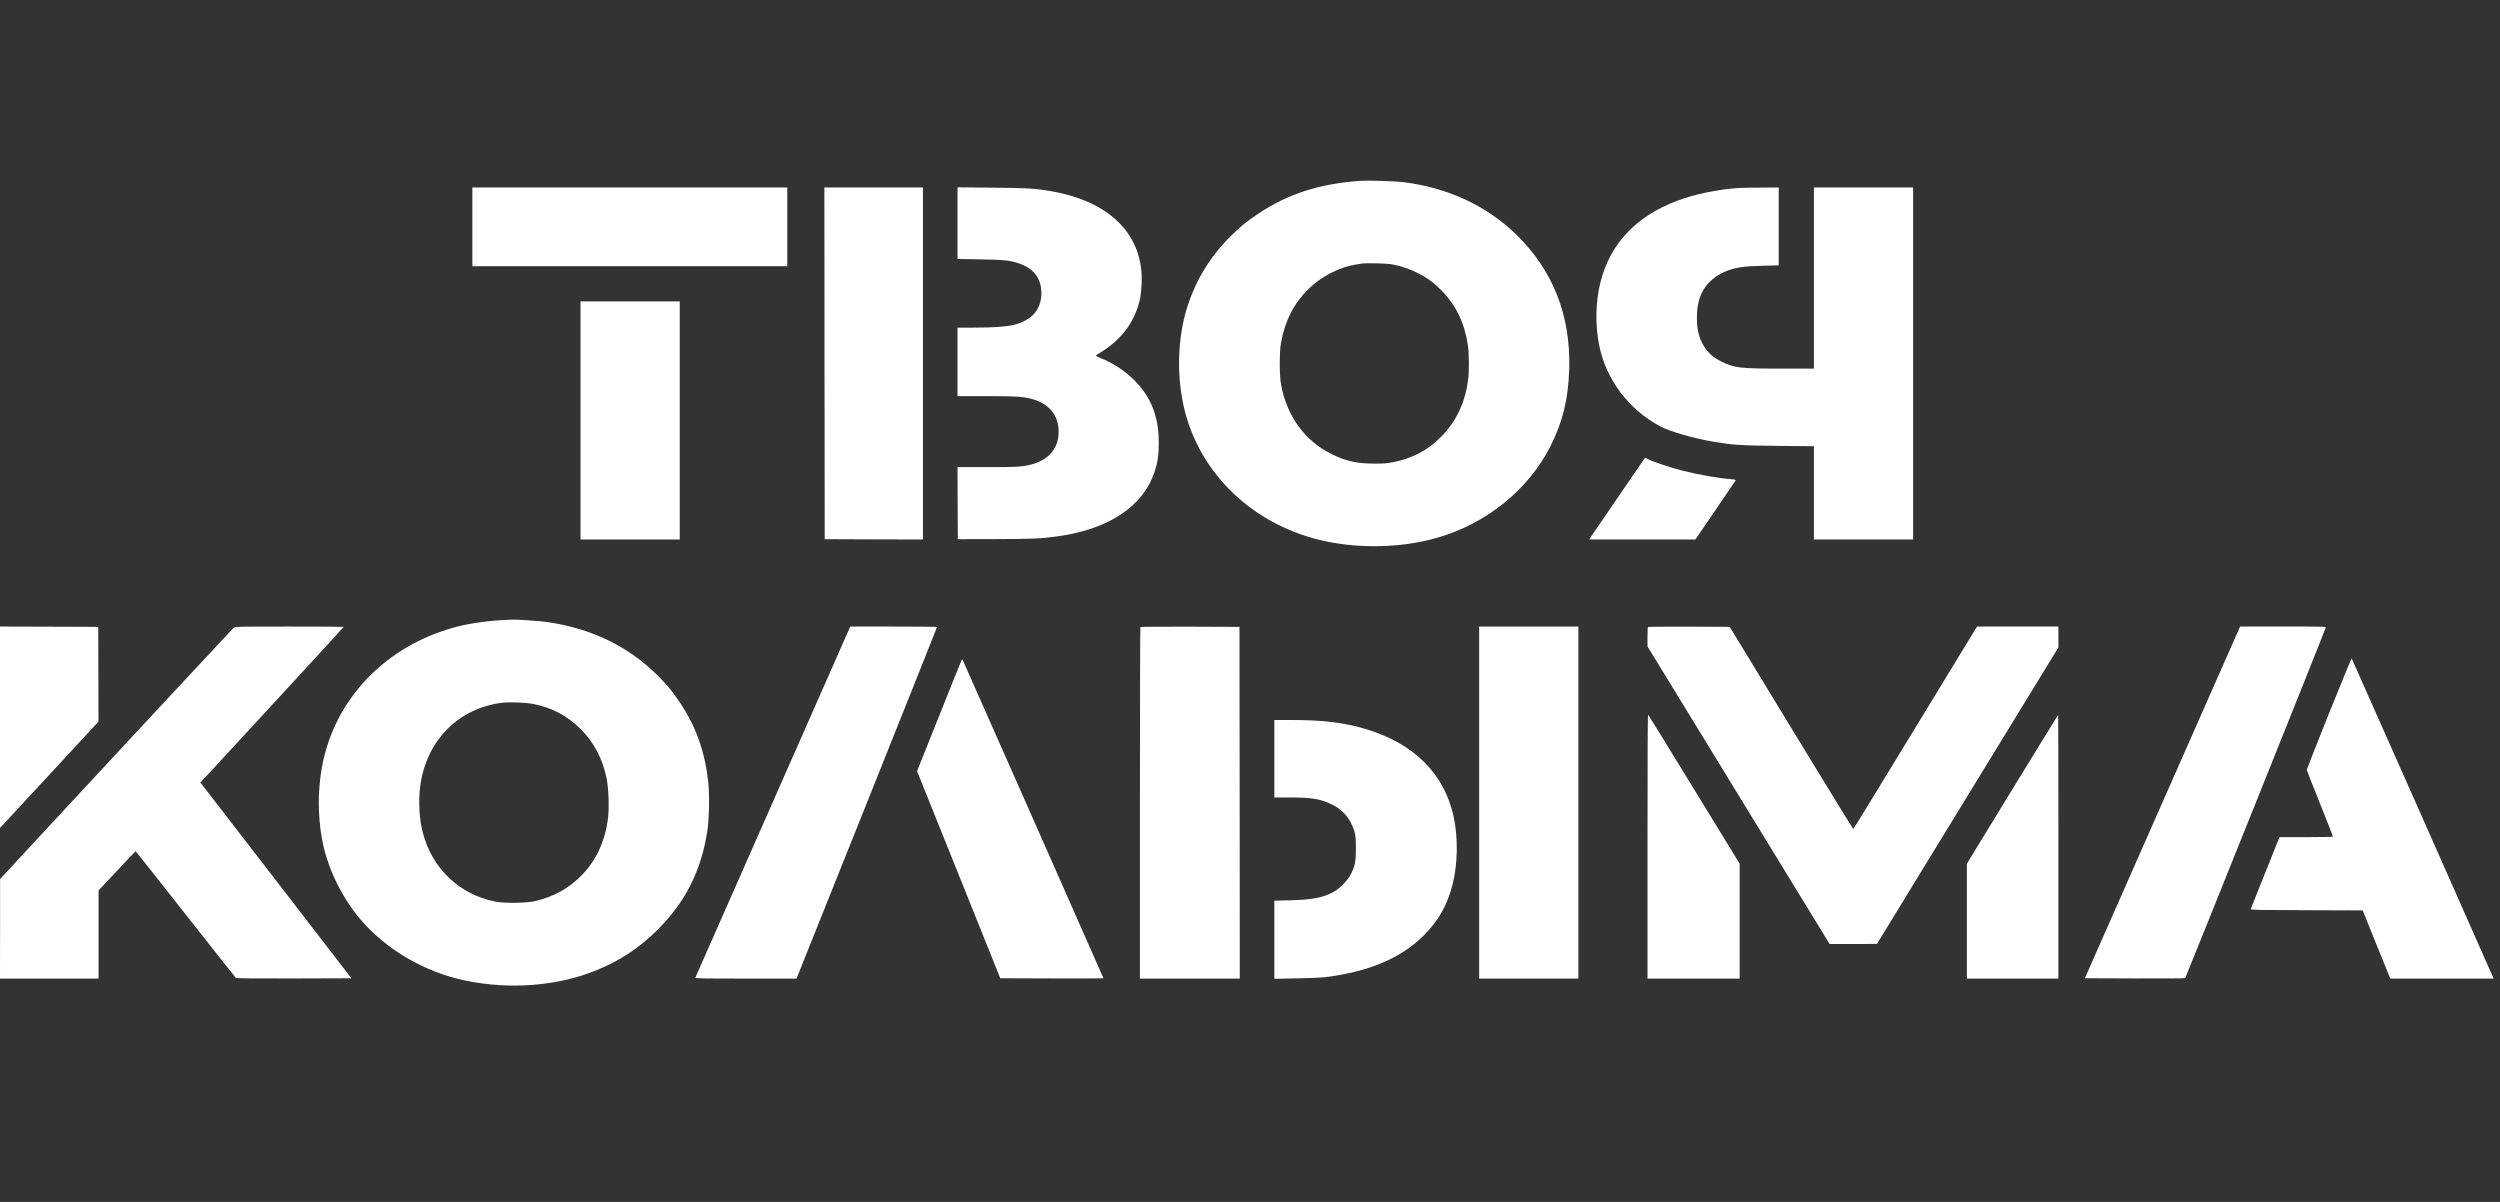 <svg width="104" height="50" viewBox="0 0 104 50" fill="none" xmlns="http://www.w3.org/2000/svg">
<rect x="0" y="0" width="104" height="50" fill="#333333" stroke="none"/>
<path d="M56.568 7.523C54.855 7.653 53.575 8.068 52.321 8.904C51.852 9.219 51.588 9.434 51.173 9.847C50.334 10.688 49.754 11.639 49.394 12.76C48.971 14.091 48.934 15.745 49.299 17.14C50.033 19.938 52.408 22.042 55.436 22.574C56.887 22.83 58.485 22.753 59.821 22.361C61.855 21.768 63.575 20.372 64.492 18.575C65.008 17.563 65.245 16.589 65.28 15.332C65.341 13.103 64.595 11.229 63.059 9.741C61.818 8.54 60.189 7.792 58.338 7.573C58 7.533 56.86 7.501 56.568 7.523ZM58.024 11.019C58.375 11.096 58.698 11.213 59.025 11.381C59.408 11.58 59.685 11.788 59.986 12.102C60.585 12.723 60.937 13.466 61.067 14.382C61.113 14.704 61.121 15.438 61.078 15.761C60.958 16.743 60.583 17.534 59.936 18.184C59.39 18.735 58.748 19.07 57.952 19.227C57.718 19.275 57.563 19.286 57.18 19.286C56.464 19.286 55.998 19.185 55.423 18.905C54.28 18.346 53.535 17.324 53.29 15.987C53.221 15.609 53.221 14.634 53.29 14.256C53.458 13.338 53.825 12.621 54.437 12.017C54.967 11.495 55.739 11.101 56.448 10.997C56.557 10.981 56.677 10.963 56.714 10.957C56.751 10.949 57.002 10.949 57.273 10.955C57.646 10.963 57.83 10.979 58.024 11.019Z" fill="white"/>
<path d="M19.65 9.437V11.074H26.2H32.751V9.437V7.799H26.2H19.65V9.437Z" fill="white"/>
<path d="M34.3 15.113L34.308 22.43L36.353 22.438L38.395 22.443V15.121V7.799H36.345H34.294L34.3 15.113Z" fill="white"/>
<path d="M39.833 9.284V10.773L40.76 10.789C41.755 10.805 42.008 10.831 42.386 10.957C43.002 11.162 43.321 11.585 43.321 12.192C43.321 12.874 42.932 13.321 42.179 13.513C41.87 13.592 41.313 13.63 40.44 13.63H39.833V15.054V16.479H41.026C42.248 16.479 42.53 16.495 42.895 16.588C43.627 16.774 44.04 17.267 44.04 17.956C44.04 18.617 43.664 19.093 42.988 19.298C42.597 19.416 42.346 19.434 41.05 19.434H39.833L39.838 20.931L39.846 22.43L41.364 22.427C42.924 22.424 43.345 22.406 44.027 22.307C46.138 22.006 47.555 21.058 48.029 19.634C48.162 19.229 48.204 18.944 48.204 18.422C48.204 17.712 48.082 17.166 47.805 16.636C47.416 15.904 46.66 15.249 45.805 14.905C45.683 14.857 45.584 14.809 45.584 14.801C45.584 14.791 45.683 14.721 45.805 14.647C46.692 14.101 47.248 13.326 47.437 12.37C47.461 12.251 47.485 11.984 47.493 11.779C47.571 9.769 46.183 8.371 43.691 7.948C43.052 7.839 42.746 7.82 41.279 7.807L39.833 7.793V9.284Z" fill="white"/>
<path d="M72.37 7.818C71.507 7.868 70.514 8.073 69.774 8.35C68.062 8.994 66.981 10.139 66.579 11.74C66.374 12.549 66.355 13.513 66.526 14.365C66.813 15.784 67.729 17.009 69.042 17.725C69.441 17.944 70.472 18.242 71.305 18.38C72.104 18.513 72.391 18.532 73.976 18.548L75.459 18.564V20.502V22.443H77.522H79.586V15.121V7.799H77.522H75.459V11.567V15.334H74.09C72.375 15.334 72.152 15.307 71.611 15.041C71.292 14.882 71.087 14.709 70.911 14.447C70.671 14.088 70.57 13.651 70.594 13.084C70.618 12.507 70.764 12.112 71.084 11.766C71.265 11.572 71.497 11.409 71.747 11.306C72.17 11.127 72.503 11.077 73.337 11.055L73.994 11.039V9.421V7.799L73.257 7.804C72.849 7.807 72.45 7.812 72.37 7.818Z" fill="white"/>
<path d="M24.15 17.491V22.443H26.213H28.277V17.491V12.538H26.213H24.15V17.491Z" fill="white"/>
<path d="M67.322 20.665C66.709 21.559 66.185 22.323 66.158 22.366L66.107 22.443H68.317H70.527L71.355 21.232C71.811 20.566 72.192 20.004 72.2 19.986C72.21 19.956 72.162 19.946 71.987 19.93C71.47 19.893 70.682 19.752 69.987 19.578C69.526 19.461 68.802 19.224 68.594 19.118L68.437 19.038L67.322 20.665Z" fill="white"/>
<path d="M21.034 25.79C20.398 25.811 19.637 25.915 19.088 26.051C16.34 26.735 14.245 28.708 13.537 31.28C13.212 32.457 13.174 33.858 13.435 35.101C13.664 36.182 14.237 37.349 14.974 38.222C16.053 39.502 17.674 40.45 19.392 40.799C21.202 41.169 23.138 41.023 24.717 40.4C25.745 39.995 26.586 39.447 27.348 38.685C28.519 37.519 29.169 36.227 29.424 34.571C29.502 34.071 29.52 33.083 29.464 32.54C29.331 31.294 28.958 30.234 28.303 29.254C27.986 28.777 27.768 28.511 27.372 28.114C26.155 26.892 24.597 26.139 22.755 25.875C22.424 25.83 21.474 25.763 21.301 25.777C21.263 25.779 21.144 25.785 21.034 25.79ZM22.19 29.286C22.962 29.438 23.607 29.781 24.15 30.325C24.706 30.878 25.058 31.544 25.231 32.359C25.313 32.758 25.348 33.557 25.297 33.999C25.188 34.95 24.826 35.754 24.222 36.387C23.681 36.952 23.015 37.319 22.225 37.492C21.86 37.572 20.965 37.58 20.6 37.506C19.101 37.205 17.98 36.134 17.589 34.638C17.443 34.087 17.4 33.317 17.48 32.713C17.727 30.814 19.064 29.456 20.901 29.233C21.202 29.198 21.881 29.225 22.19 29.286Z" fill="white"/>
<path d="M0 30.25V34.438L0.067 34.372C0.101 34.335 1.022 33.342 2.114 32.162L4.098 30.018L4.092 28.048L4.087 26.078L2.045 26.07L0 26.064V30.25Z" fill="white"/>
<path d="M9.724 26.11C9.657 26.171 4.577 31.63 1.978 34.436L0.003 36.569V38.638L0 40.709H2.05H4.1V38.877V37.043L4.865 36.228C5.283 35.778 5.634 35.41 5.642 35.41C5.65 35.41 6.585 36.593 7.719 38.036C8.853 39.476 9.796 40.669 9.812 40.682C9.833 40.701 10.701 40.706 12.232 40.704L14.618 40.696L11.479 36.624L8.337 32.553L8.957 31.885C11.343 29.302 14.298 26.091 14.298 26.078C14.298 26.07 13.281 26.065 12.038 26.065C9.924 26.065 9.774 26.067 9.724 26.11Z" fill="white"/>
<path d="M32.157 33.347C30.389 37.351 28.935 40.648 28.927 40.669C28.913 40.704 29.164 40.709 31.022 40.709H33.136L36.06 33.405C37.666 29.39 38.981 26.096 38.981 26.083C38.981 26.073 38.169 26.065 37.175 26.065H35.37L32.157 33.347Z" fill="white"/>
<path d="M47.44 26.083C47.429 26.091 47.421 29.387 47.421 33.405V40.709H49.498H51.575L51.57 33.392L51.562 26.078L49.509 26.07C48.38 26.067 47.448 26.073 47.44 26.083Z" fill="white"/>
<path d="M61.533 33.387V40.709H63.597H65.66V33.387V26.065H63.597H61.533V33.387Z" fill="white"/>
<path d="M68.554 26.083C68.544 26.091 68.536 26.277 68.536 26.495V26.892L72.325 33.083L76.111 39.27H77.096L78.081 39.268L79.924 36.254C80.938 34.595 82.637 31.82 83.699 30.087L85.63 26.932V26.498V26.064H83.939H82.248L82.184 26.162C82.147 26.218 80.991 28.114 79.618 30.372C78.243 32.633 77.109 34.486 77.096 34.486C77.085 34.488 75.924 32.598 74.516 30.284L71.957 26.077L70.264 26.069C69.334 26.067 68.562 26.072 68.554 26.083Z" fill="white"/>
<path d="M93.109 26.243C93.067 26.344 91.613 29.635 89.879 33.56L86.73 40.695L88.809 40.703C89.951 40.706 90.894 40.701 90.904 40.69C90.926 40.669 96.728 26.203 96.752 26.11C96.765 26.067 96.669 26.064 94.978 26.064H93.189L93.109 26.243Z" fill="white"/>
<path d="M96.885 29.68C96.376 30.951 95.961 32.005 95.961 32.023C95.961 32.042 96.206 32.67 96.507 33.416C96.808 34.164 97.052 34.787 97.052 34.801C97.052 34.814 96.6 34.825 95.939 34.825H94.826L94.233 36.308C93.905 37.125 93.634 37.809 93.626 37.825C93.615 37.852 94.097 37.86 95.95 37.865L98.288 37.873L98.86 39.29L99.436 40.709H101.584H103.733L103.696 40.621C103.536 40.246 97.843 27.404 97.83 27.391C97.819 27.383 97.396 28.413 96.885 29.68Z" fill="white"/>
<path d="M40 27.465C39.984 27.491 39.564 28.543 39.063 29.797L38.15 32.079L39.881 36.387L41.611 40.695L43.757 40.703C44.937 40.706 45.903 40.703 45.903 40.693C45.903 40.679 40.083 27.523 40.046 27.451C40.03 27.422 40.022 27.425 40 27.465Z" fill="white"/>
<path d="M68.536 35.205V40.709H70.453H72.37V38.318V35.93L70.479 32.844C69.441 31.145 68.578 29.744 68.562 29.728C68.544 29.71 68.536 31.387 68.536 35.205Z" fill="white"/>
<path d="M83.715 32.833L81.822 35.93V38.318V40.709H83.726H85.63V35.224C85.63 32.207 85.624 29.739 85.619 29.739C85.614 29.739 84.759 31.131 83.715 32.833Z" fill="white"/>
<path d="M53.013 31.563V33.174H53.66C54.589 33.174 54.964 33.24 55.449 33.488C55.782 33.658 56.053 33.93 56.203 34.241C56.381 34.609 56.405 34.742 56.407 35.29C56.407 35.836 56.368 36.033 56.187 36.382C56.064 36.622 55.731 36.962 55.489 37.096C55.044 37.341 54.594 37.431 53.673 37.452L53.013 37.468V39.093V40.717L53.926 40.701C54.509 40.69 54.956 40.672 55.169 40.645C56.967 40.416 58.29 39.854 59.23 38.911C59.848 38.294 60.212 37.647 60.431 36.779C60.644 35.935 60.66 34.832 60.471 33.972C60.074 32.162 58.807 30.913 56.759 30.311C55.88 30.056 55.02 29.952 53.726 29.952H53.013V31.563Z" fill="white"/>
</svg>
